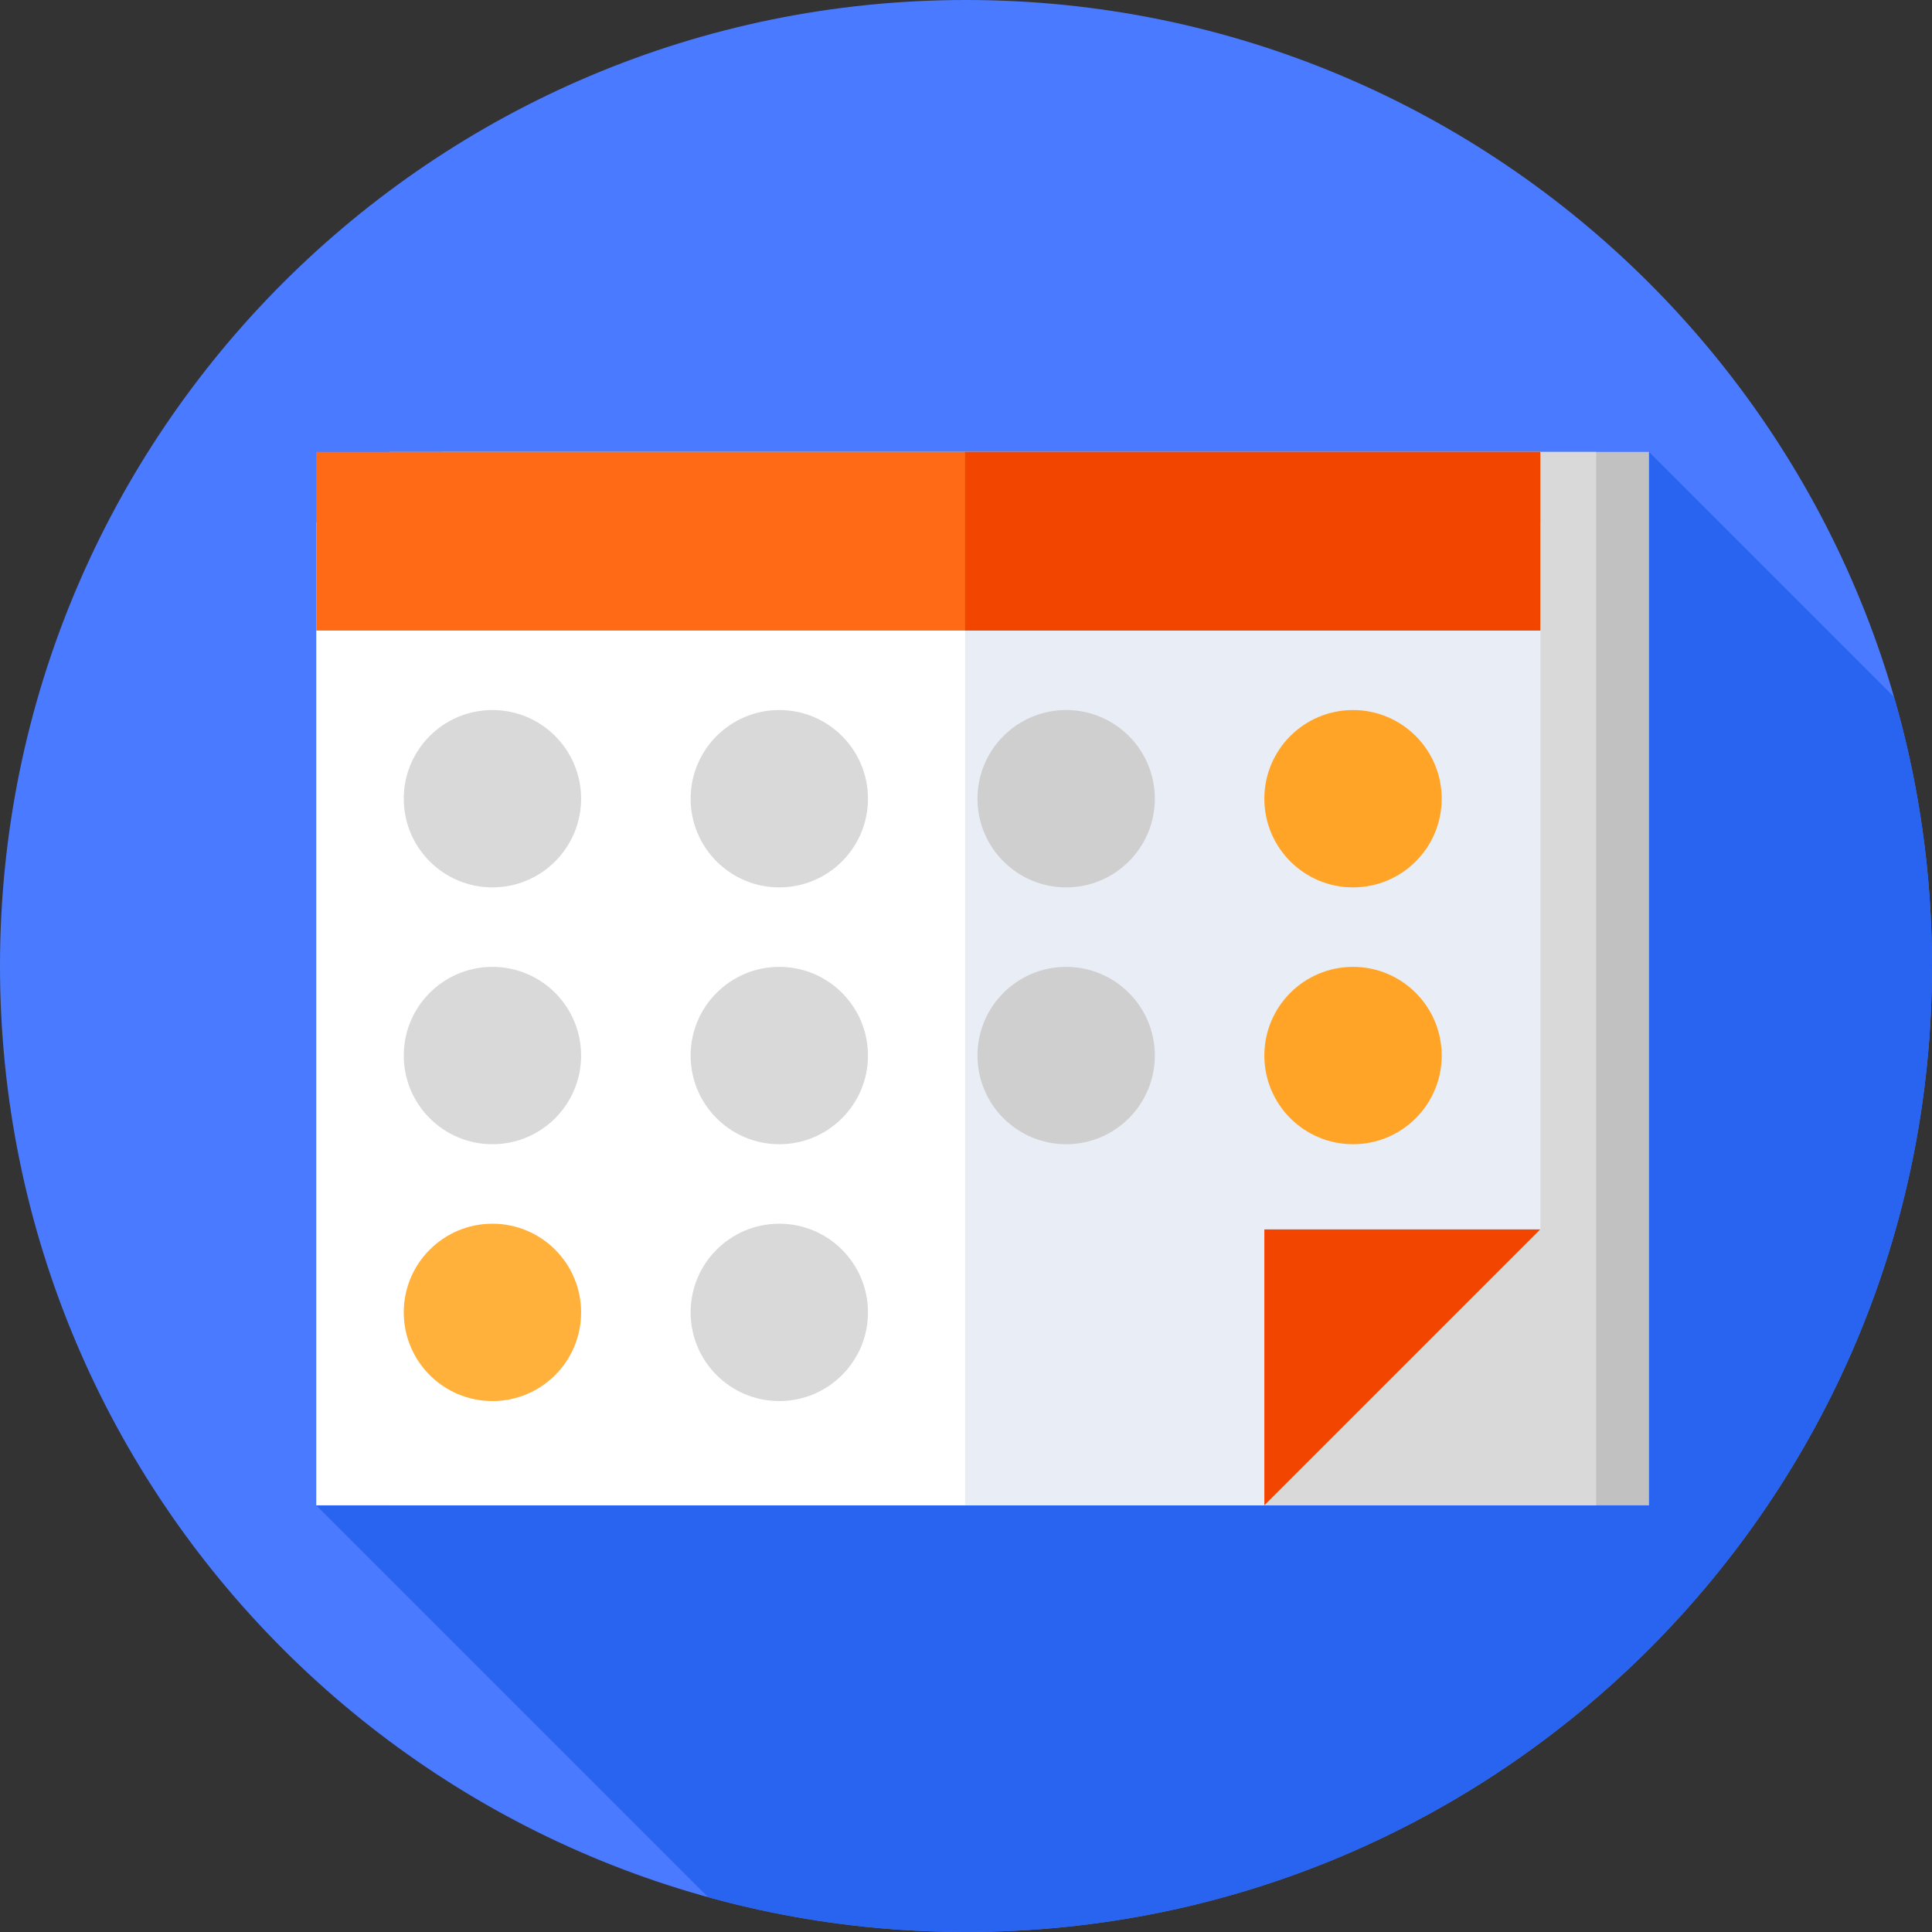<svg xmlns="http://www.w3.org/2000/svg" height="512pt" version="1.1" viewBox="0 0 512 512" width="512pt">
<rect x="0" y="0" width="512" height="512" fill="#333333" stroke="none"/>
<g id="surface1">
<path d="M 512 256 C 512 397.387 397.387 512 256 512 C 114.613 512 0 397.387 0 256 C 0 114.613 114.613 0 256 0 C 397.387 0 512 114.613 512 256 Z M 512 256 " style=" stroke:none;fill-rule:nonzero;fill:rgb(29.02%,47.843%,100%);fill-opacity:1;" />
<path d="M 512 256 C 512 231.246 508.477 207.32 501.922 184.684 L 437 119.762 L 83.812 398.934 L 187.629 502.754 C 209.395 508.77 232.32 512 256 512 C 397.387 512 512 397.387 512 256 Z M 512 256 " style=" stroke:none;fill-rule:nonzero;fill:rgb(15.686%,39.216%,94.118%);fill-opacity:1;" />
<path d="M 117.109 119.762 L 437 119.762 L 437 398.934 L 117.109 398.934 Z M 117.109 119.762 " style=" stroke:none;fill-rule:nonzero;fill:rgb(75.686%,75.686%,75.686%);fill-opacity:1;" />
<path d="M 103.109 119.762 L 423 119.762 L 423 398.934 L 103.109 398.934 Z M 103.109 119.762 " style=" stroke:none;fill-rule:nonzero;fill:rgb(85.098%,85.098%,85.098%);fill-opacity:1;" />
<path d="M 408.188 138.457 L 83.812 138.457 L 83.812 398.934 L 335.066 398.934 L 408.188 325.812 Z M 408.188 138.457 " style=" stroke:none;fill-rule:nonzero;fill:rgb(100%,100%,100%);fill-opacity:1;" />
<path d="M 255.762 138.457 L 255.762 398.934 L 335.066 398.934 L 408.188 325.812 L 408.188 138.457 Z M 255.762 138.457 " style=" stroke:none;fill-rule:nonzero;fill:rgb(91.373%,92.941%,96.078%);fill-opacity:1;" />
<path d="M 335.066 398.934 L 408.188 325.812 L 335.066 325.812 Z M 335.066 398.934 " style=" stroke:none;fill-rule:nonzero;fill:rgb(94.902%,27.059%,0%);fill-opacity:1;" />
<path d="M 83.812 119.762 L 408.188 119.762 L 408.188 167.102 L 83.812 167.102 Z M 83.812 119.762 " style=" stroke:none;fill-rule:nonzero;fill:rgb(99.608%,41.569%,8.627%);fill-opacity:1;" />
<path d="M 255.762 119.762 L 408.188 119.762 L 408.188 167.102 L 255.762 167.102 Z M 255.762 119.762 " style=" stroke:none;fill-rule:nonzero;fill:rgb(94.902%,27.059%,0%);fill-opacity:1;" />
<path d="M 154 211.668 C 154 224.645 143.48 235.168 130.5 235.168 C 117.52 235.168 107 224.645 107 211.668 C 107 198.688 117.52 188.168 130.5 188.168 C 143.48 188.168 154 198.688 154 211.668 Z M 154 211.668 " style=" stroke:none;fill-rule:nonzero;fill:rgb(85.098%,85.098%,85.098%);fill-opacity:1;" />
<path d="M 154 279.73 C 154 292.711 143.48 303.23 130.5 303.23 C 117.52 303.23 107 292.711 107 279.73 C 107 266.754 117.52 256.23 130.5 256.23 C 143.48 256.23 154 266.754 154 279.73 Z M 154 279.73 " style=" stroke:none;fill-rule:nonzero;fill:rgb(85.098%,85.098%,85.098%);fill-opacity:1;" />
<path d="M 154 347.797 C 154 360.777 143.48 371.297 130.5 371.297 C 117.52 371.297 107 360.777 107 347.797 C 107 334.816 117.52 324.297 130.5 324.297 C 143.48 324.297 154 334.816 154 347.797 Z M 154 347.797 " style=" stroke:none;fill-rule:nonzero;fill:rgb(100%,69.412%,23.137%);fill-opacity:1;" />
<path d="M 230.023 211.668 C 230.023 224.645 219.5 235.168 206.523 235.168 C 193.543 235.168 183.023 224.645 183.023 211.668 C 183.023 198.688 193.543 188.168 206.523 188.168 C 219.5 188.168 230.023 198.688 230.023 211.668 Z M 230.023 211.668 " style=" stroke:none;fill-rule:nonzero;fill:rgb(85.098%,85.098%,85.098%);fill-opacity:1;" />
<path d="M 230.023 279.73 C 230.023 292.711 219.5 303.23 206.523 303.23 C 193.543 303.23 183.023 292.711 183.023 279.73 C 183.023 266.754 193.543 256.23 206.523 256.23 C 219.5 256.23 230.023 266.754 230.023 279.73 Z M 230.023 279.73 " style=" stroke:none;fill-rule:nonzero;fill:rgb(85.098%,85.098%,85.098%);fill-opacity:1;" />
<path d="M 230.023 347.797 C 230.023 360.777 219.5 371.297 206.523 371.297 C 193.543 371.297 183.023 360.777 183.023 347.797 C 183.023 334.816 193.543 324.297 206.523 324.297 C 219.5 324.297 230.023 334.816 230.023 347.797 Z M 230.023 347.797 " style=" stroke:none;fill-rule:nonzero;fill:rgb(85.098%,85.098%,85.098%);fill-opacity:1;" />
<path d="M 306.043 211.668 C 306.043 224.645 295.523 235.168 282.543 235.168 C 269.562 235.168 259.043 224.645 259.043 211.668 C 259.043 198.688 269.562 188.168 282.543 188.168 C 295.523 188.168 306.043 198.688 306.043 211.668 Z M 306.043 211.668 " style=" stroke:none;fill-rule:nonzero;fill:rgb(81.176%,81.176%,81.176%);fill-opacity:1;" />
<path d="M 306.043 279.73 C 306.043 292.711 295.523 303.23 282.543 303.23 C 269.562 303.23 259.043 292.711 259.043 279.73 C 259.043 266.754 269.562 256.23 282.543 256.23 C 295.523 256.23 306.043 266.754 306.043 279.73 Z M 306.043 279.73 " style=" stroke:none;fill-rule:nonzero;fill:rgb(81.176%,81.176%,81.176%);fill-opacity:1;" />
<path d="M 382.066 211.668 C 382.066 224.645 371.543 235.168 358.566 235.168 C 345.586 235.168 335.066 224.645 335.066 211.668 C 335.066 198.688 345.586 188.168 358.566 188.168 C 371.543 188.168 382.066 198.688 382.066 211.668 Z M 382.066 211.668 " style=" stroke:none;fill-rule:nonzero;fill:rgb(100%,64.314%,14.902%);fill-opacity:1;" />
<path d="M 382.066 279.73 C 382.066 292.711 371.543 303.23 358.566 303.23 C 345.586 303.23 335.066 292.711 335.066 279.73 C 335.066 266.754 345.586 256.23 358.566 256.23 C 371.543 256.23 382.066 266.754 382.066 279.73 Z M 382.066 279.73 " style=" stroke:none;fill-rule:nonzero;fill:rgb(100%,64.314%,14.902%);fill-opacity:1;" />
</g>
</svg>